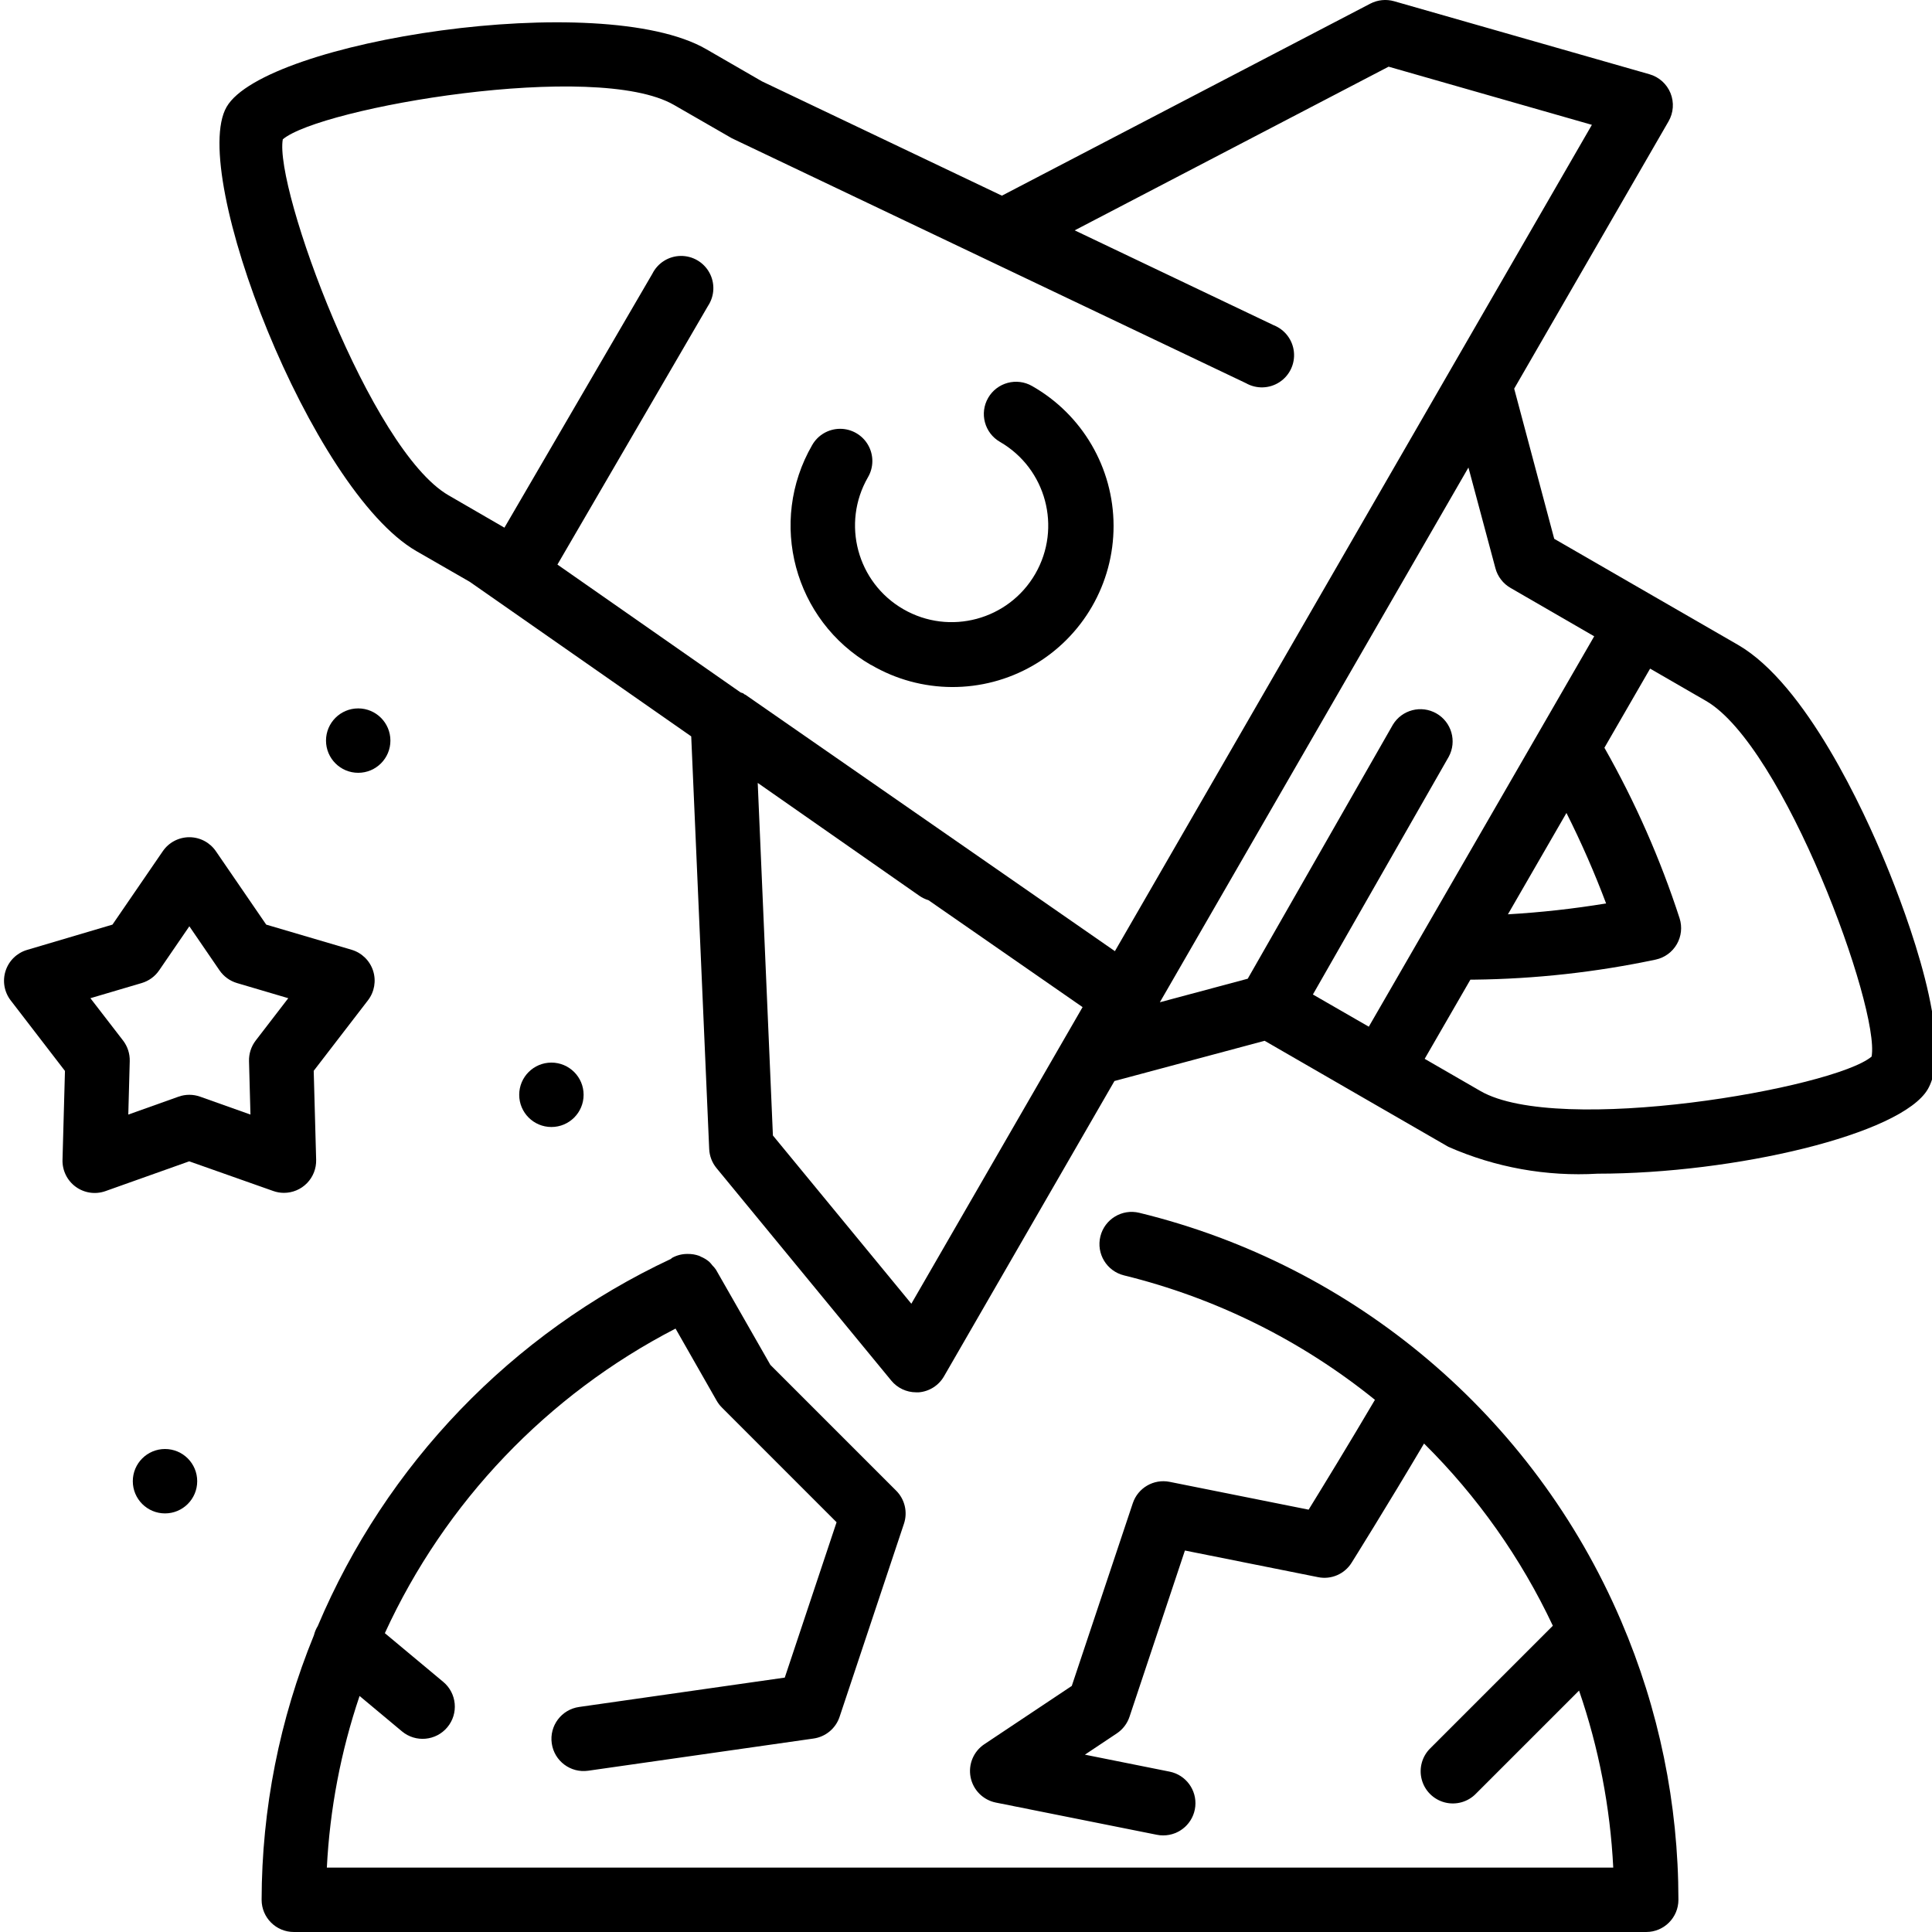<svg height="479pt" viewBox="0 0 479 479.999" width="479pt" xmlns="http://www.w3.org/2000/svg"><path d="m402.191 402.559c-21.734-50.68-66.047-88.18-119.625-101.238-4.289-1.055-8.625 1.57-9.68 5.863-1.051 4.293 1.574 8.625 5.867 9.68 22.801 5.598 44.086 16.156 62.344 30.918-6.457 10.961-12.883 21.465-16.473 27.289l-34.527-6.91c-3.957-.793-7.883 1.484-9.16 5.312l-15.16 45.391-21.723 14.48c-2.688 1.789-4.035 5.023-3.414 8.195.621 3.168 3.09 5.656 6.254 6.301l40 8c.527.109 1.062.164 1.602.16 4.109.004 7.555-3.109 7.969-7.199.41-4.086-2.34-7.824-6.367-8.641l-21.059-4.219 7.93-5.285c1.48-.988 2.59-2.441 3.152-4.129l13.766-41.305 33.074 6.617c3.262.668 6.598-.77 8.352-3.602.105-.16 8.801-14.07 17.984-29.598 13.23 13.102 24.062 28.426 32 45.27l-30.402 30.402c-2.078 2.008-2.91 4.98-2.18 7.777.73 2.797 2.918 4.98 5.715 5.715 2.797.73 5.77-.102 7.777-2.184l25.602-25.598c4.887 14.184 7.746 28.988 8.496 43.977h-319.602c.738-14.52 3.473-28.867 8.129-42.641l10.543 8.801c3.398 2.828 8.445 2.363 11.273-1.035 2.828-3.395 2.367-8.441-1.031-11.27l-14.504-12.098c14.949-32.578 40.375-59.219 72.223-75.672l10.215 17.914c.352.617.785 1.184 1.289 1.688l28.504 28.512-12.871 38.598-51.105 7.297c-4.375.625-7.414 4.68-6.785 9.055.625 4.371 4.676 7.41 9.051 6.785l56-8c3-.43 5.5-2.516 6.457-5.391l16-48c.953-2.875.207-6.043-1.938-8.184l-31.258-31.258-13.504-23.629c-.262-.387-.562-.746-.895-1.074-.242-.328-.512-.633-.801-.918-.617-.523-1.309-.941-2.055-1.25-.16-.07-.289-.168-.449-.223-.906-.324-1.867-.48-2.832-.465h-.102c-1.309-.004-2.598.324-3.746.953-.137.07-.207.199-.336.285-39.512 18.52-70.77 51.016-87.734 91.219-.434.699-.75 1.465-.945 2.262-8.543 20.867-12.957 43.191-13 65.738 0 4.418 3.582 8 8 8h336c4.418 0 8-3.582 8-8-.004-23.805-4.84-47.363-14.223-69.242zm0 0"/><path d="m215.938 165.199c12.383 7.258 27.703 7.328 40.152.176 12.445-7.148 20.109-20.418 20.074-34.773-.031-14.352-7.75-27.59-20.227-34.684-3.828-2.207-8.723-.895-10.934 2.934-2.207 3.828-.895 8.723 2.934 10.93 11.473 6.629 15.402 21.305 8.781 32.781-6.625 11.477-21.297 15.414-32.777 8.793-11.48-6.621-15.422-21.289-8.805-32.773 1.453-2.477 1.465-5.539.035-8.031-1.43-2.488-4.086-4.02-6.953-4.016-2.871.008-5.52 1.551-6.938 4.047-11.047 19.133-4.492 43.594 14.641 54.641zm0 0"/><path d="m467.992 214.527c-5.398-13.074-19.777-44.543-36.703-54.32l-20.801-12-24.848-14.344-9.945-37.305 38.344-66.398c1.242-2.137 1.422-4.73.496-7.02-.93-2.289-2.863-4.023-5.238-4.695l-63.449-18.145c-1.969-.555-4.078-.34-5.895.602l-91.535 47.711-59.617-28.406-13.855-8c-26.168-15.09-109.648-2.062-119.145 14.352-9.496 16.418 20.977 95.25 47.145 110.359l13.27 7.633 55.016 38.398 4.465 102.523c.078 1.73.715 3.395 1.816 4.734l43.426 52.801c1.52 1.844 3.785 2.91 6.176 2.91h.664c2.621-.219 4.965-1.715 6.27-4l42.336-73.344 37.312-9.992 24.848 14.344 20.801 12c11.66 5.133 24.371 7.422 37.09 6.672 33.84 0 75.512-9.711 82.047-21.031 6.625-11.574-5.129-43.047-10.488-56.039zm-357.047-91.465c-19.395-11.199-43.344-76.422-41.184-88.449 9.328-7.879 77.773-19.742 97.184-8.543l14.398 8.289 127.711 60.84c2.605 1.48 5.816 1.383 8.324-.254 2.512-1.633 3.895-4.535 3.59-7.512-.301-2.98-2.246-5.539-5.031-6.637l-49.434-23.566 77.992-40.664 50.504 14.449-34.871 60.398-83.633 144.898-91.785-63.699c-.086-.062-.199-.062-.293-.125-.098-.066-.16-.168-.266-.234-.105-.062-.441-.121-.648-.215l-45.512-31.77 37.414-64.27c1.641-2.48 1.77-5.664.336-8.266-1.43-2.605-4.188-4.199-7.16-4.145-2.969.055-5.664 1.754-6.996 4.41l-36.762 63.102zm80.582 159.047-3.773-87.598 40.16 28.047c.695.48 1.461.848 2.27 1.098l38.281 26.559-42.543 73.695zm172.801-165.957 6.711 25.047c.27 1.016.742 1.969 1.387 2.801.652.848 1.465 1.559 2.398 2.086l20.75 12-56 96.992-13.887-8 33.754-59.078c2.062-3.824.703-8.594-3.07-10.75-3.773-2.156-8.574-.906-10.82 2.812l-36.055 63.098-21.832 5.848zm24.352 85.824c3.68 7.312 6.965 14.816 9.848 22.477-8.078 1.332-16.219 2.234-24.391 2.707zm75.816 60.527c-9.32 7.887-77.793 19.75-97.184 8.559l-13.855-8 11.359-19.672h.945c15.172-.176 30.289-1.848 45.133-4.992 2.195-.484 4.082-1.867 5.207-3.812 1.121-1.941 1.375-4.27.699-6.41-4.781-14.73-11.043-28.938-18.688-42.402l11.352-19.656 13.855 8c19.359 11.137 43.312 76.379 41.176 88.387zm0 0"/><path d="m67.375 295.895c.859.309 1.762.465 2.672.465 2.16 0 4.23-.871 5.734-2.418 1.508-1.551 2.324-3.641 2.266-5.797l-.605-22.105 13.48-17.52c1.605-2.09 2.082-4.84 1.27-7.348-.816-2.512-2.812-4.457-5.344-5.207l-21.207-6.246-12.504-18.238c-1.492-2.176-3.961-3.477-6.598-3.477-2.637 0-5.102 1.301-6.594 3.477l-12.504 18.238-21.211 6.281c-2.527.746-4.527 2.691-5.34 5.203-.816 2.508-.34 5.258 1.27 7.348l13.48 17.52-.609 22.105c-.07 2.637 1.164 5.141 3.297 6.688 2.137 1.551 4.898 1.949 7.383 1.062l20.801-7.398zm-36-18.984.359-13.281c.047-1.84-.535-3.641-1.652-5.102l-8.121-10.527 12.734-3.762c1.766-.52 3.297-1.629 4.336-3.145l7.512-10.961 7.504 10.961c1.043 1.516 2.574 2.625 4.336 3.145l12.738 3.762-8.098 10.527c-1.117 1.461-1.703 3.262-1.656 5.102l.359 13.281-12.512-4.449c-1.73-.617-3.621-.617-5.352 0zm0 0"/><path d="m96.496 184c0 4.418-3.582 8-8 8-4.418 0-8-3.582-8-8s3.582-8 8-8c4.418 0 8 3.582 8 8zm0 0"/><path d="m144.496 272c0 4.418-3.582 8-8 8-4.418 0-8-3.582-8-8s3.582-8 8-8c4.418 0 8 3.582 8 8zm0 0"/><path d="m48.496 368c0 4.418-3.582 8-8 8-4.418 0-8-3.582-8-8s3.582-8 8-8c4.418 0 8 3.582 8 8zm0 0"/></svg>
